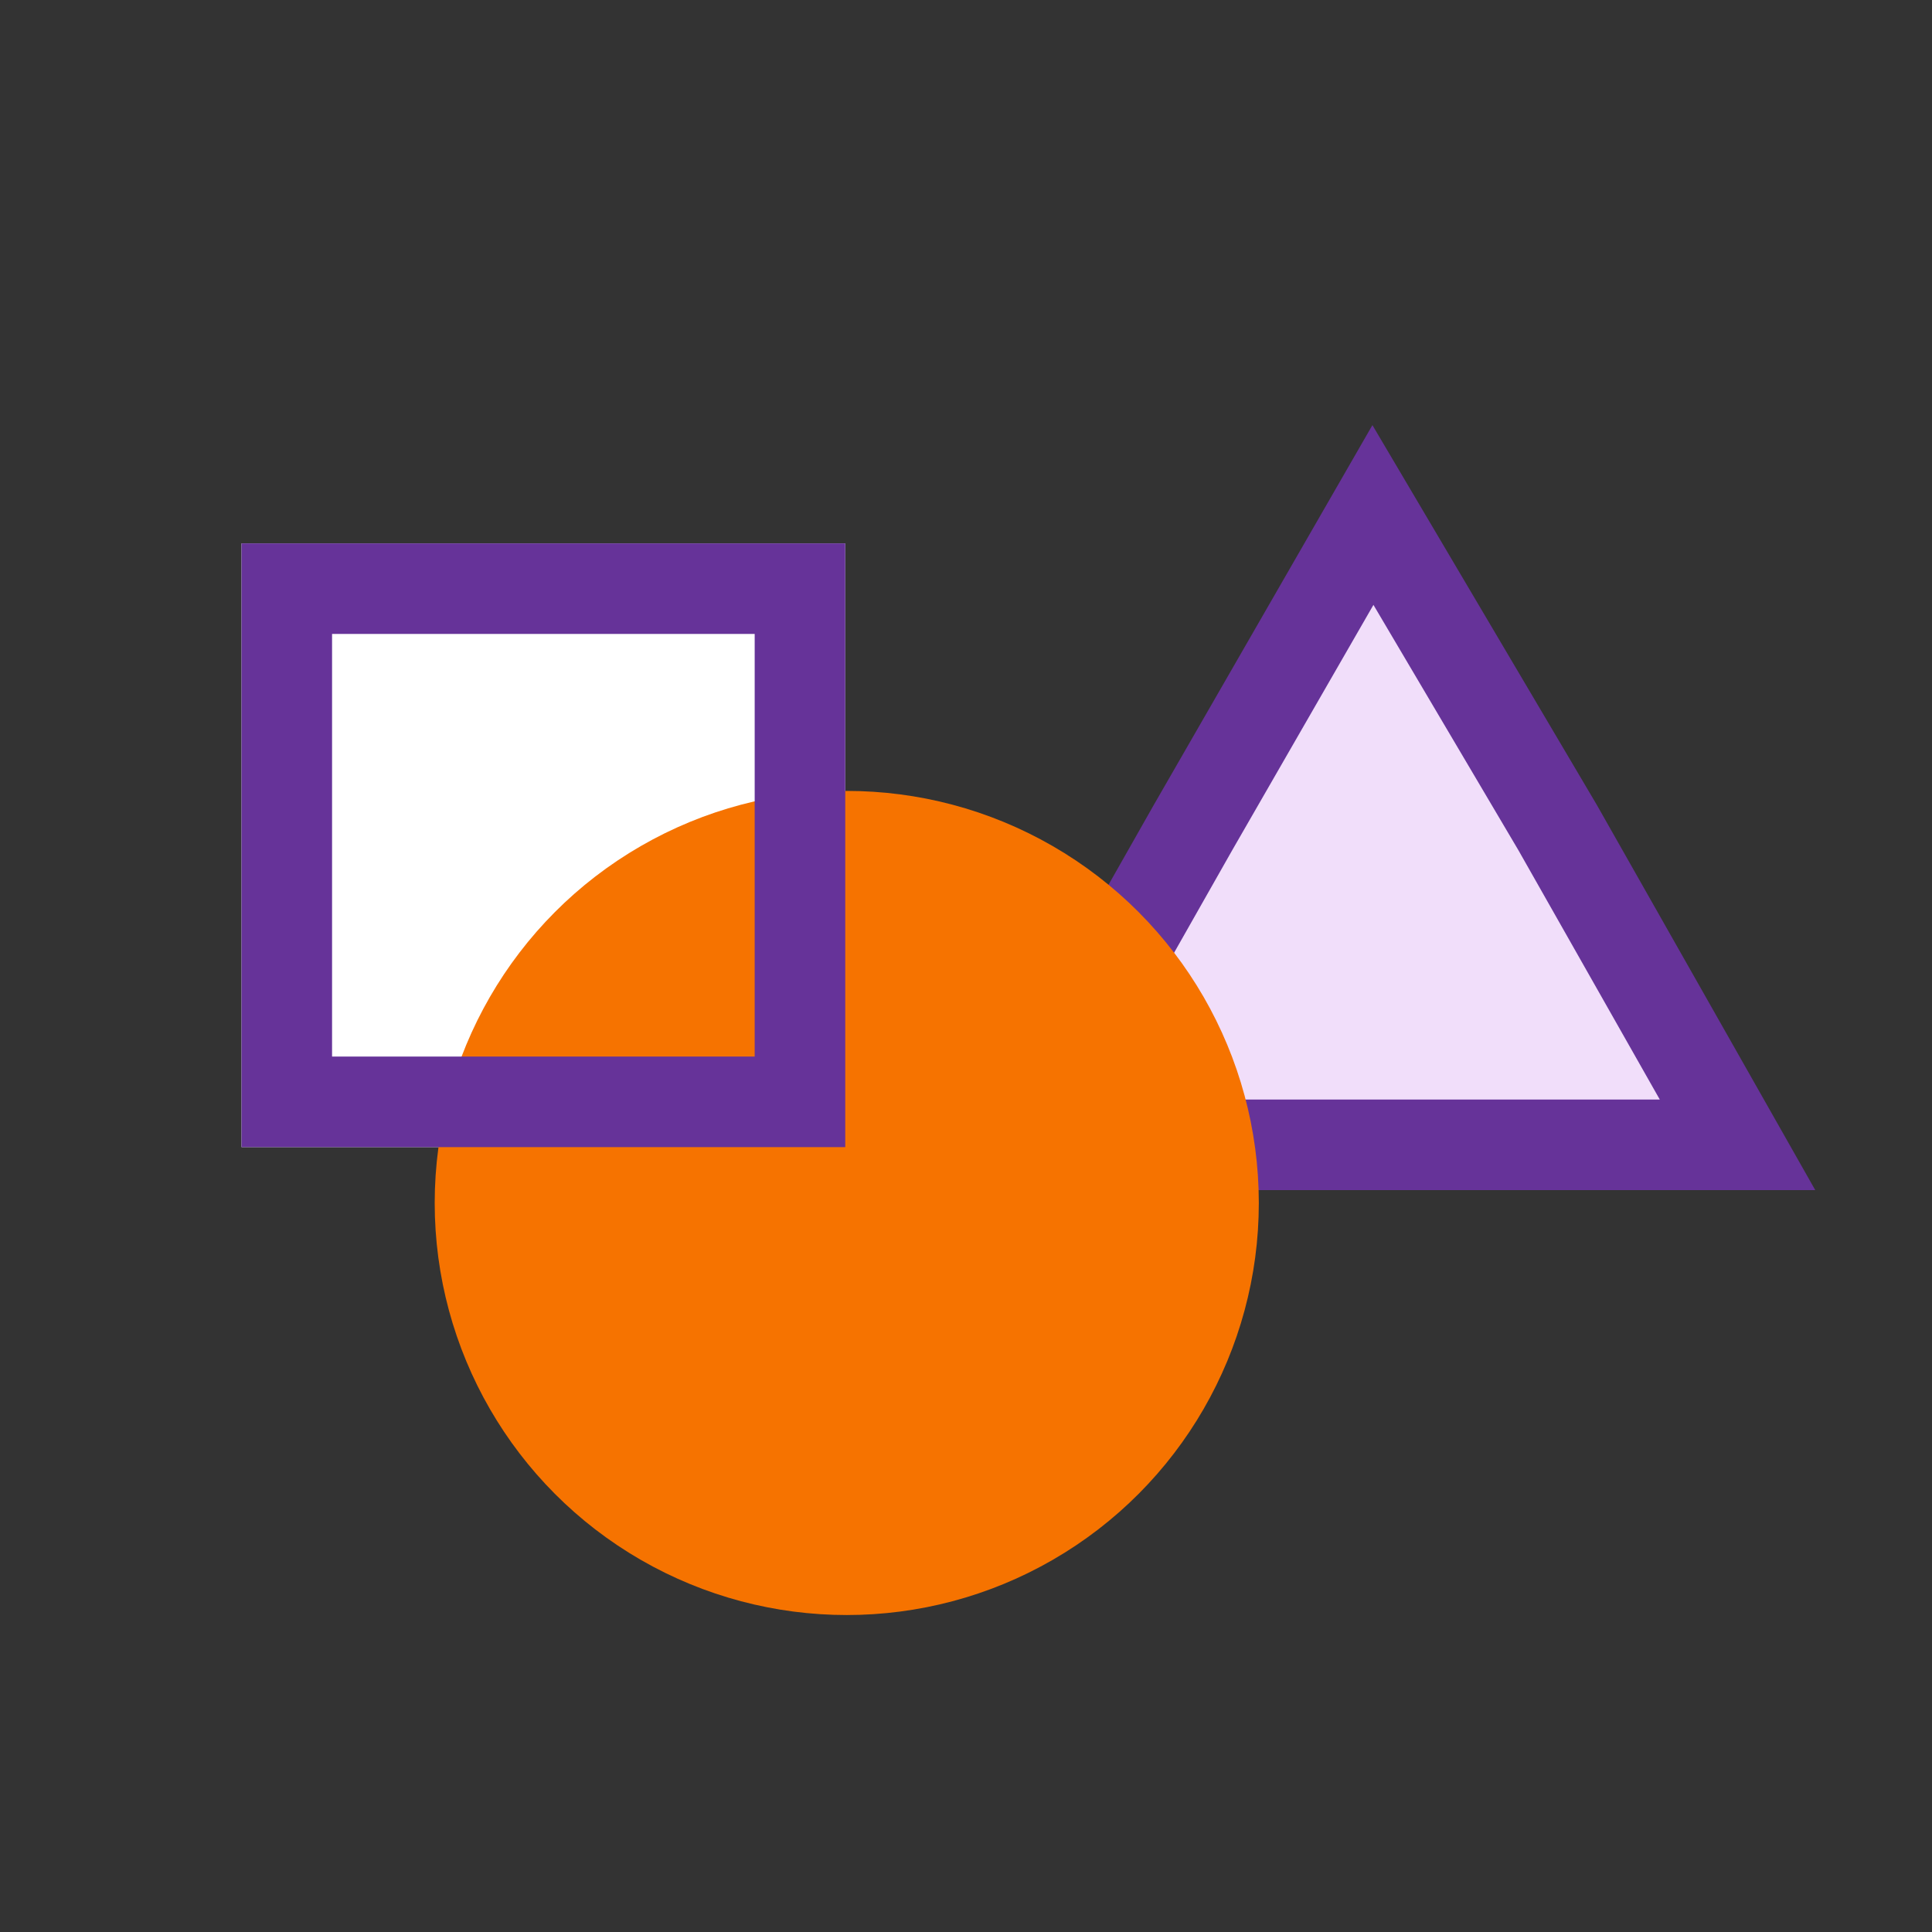<svg width="32" height="32" viewBox="0 0 32 32" fill="none" xmlns="http://www.w3.org/2000/svg" focusable="false">
  <rect x="0" y="0" width="32" height="32" fill="#333333" stroke="none"/>
  <path fill="#fff" d="M4 9h10v10H4z"/>
  <path d="M22.74 18.962h-5.96l2.98-5.255 2.98-5.177 3.059 5.177 2.98 5.255H22.74z" fill="#F1DEFA" stroke="#639" stroke-width="1.5"/>
  <circle cx="14.025" cy="19.925" r="6.075" fill="#F67300" stroke="#F67300" stroke-width="1.5"/>
  <path stroke="#639" stroke-width="1.5" d="M4.75 9.75h8.5v8.5h-8.5z"/>
</svg>
